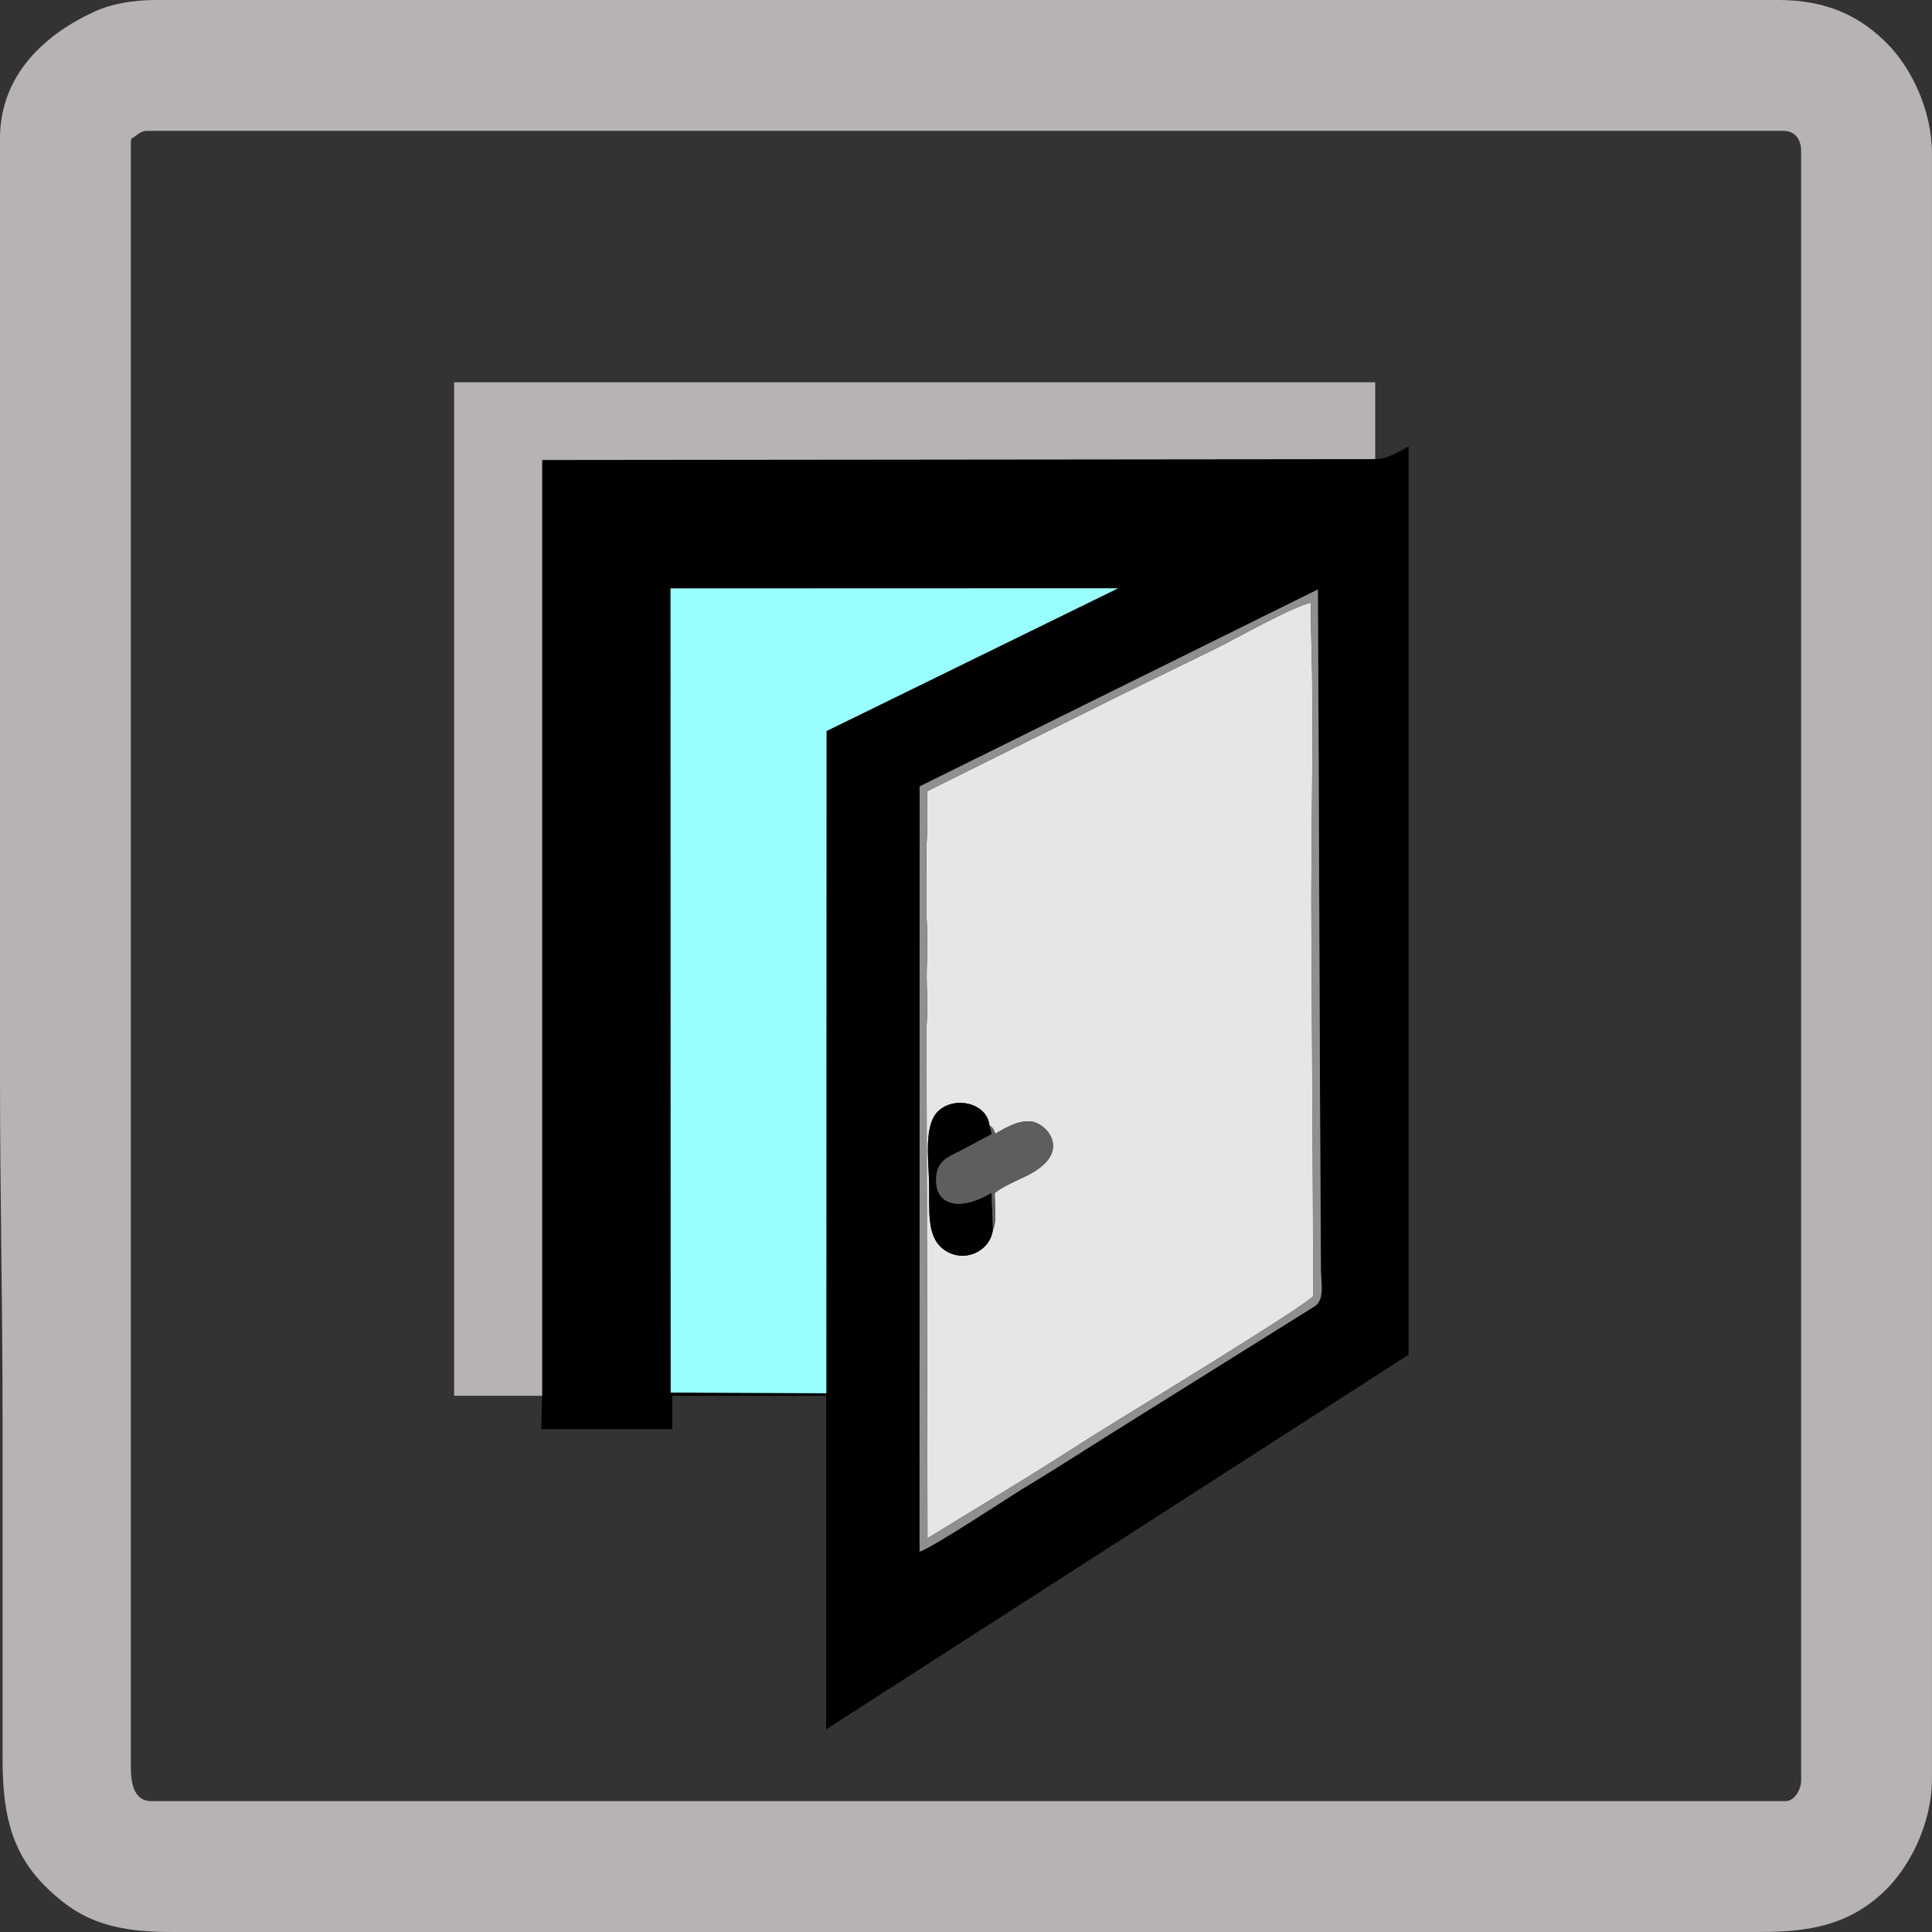 <?xml version="1.0" encoding="UTF-8"?>
<!DOCTYPE svg PUBLIC "-//W3C//DTD SVG 1.1//EN" "http://www.w3.org/Graphics/SVG/1.1/DTD/svg11.dtd">
<!-- Creator: CorelDRAW 2021 (64 Bit) -->
<svg xmlns="http://www.w3.org/2000/svg" xml:space="preserve" width="63.754mm" height="63.754mm" version="1.1" style="shape-rendering:geometricPrecision; text-rendering:geometricPrecision; image-rendering:optimizeQuality; fill-rule:evenodd; clip-rule:evenodd"
viewBox="0 0 798.37 798.37"
 xmlns:xlink="http://www.w3.org/1999/xlink"
 xmlns:xodm="http://www.corel.com/coreldraw/odm/2003">
 <rect x="0" y="0" width="798.37" height="798.37" fill="#333333" stroke="none"/>
 <defs>
  <style type="text/css">
   <![CDATA[
    .fil1 {fill:black}
    .fil5 {fill:#5E5E5E}
    .fil4 {fill:#8F8F8F}
    .fil3 {fill:#98FEFE}
    .fil0 {fill:#B7B3B5}
    .fil2 {fill:#E5E6E7}
   ]]>
  </style>
 </defs>
 <g id="Camada_x0020_1">
  <g id="_1888585481472">
   <path class="fil0" d="M54.07 730.51l0 -671.14c0,-2.94 0.45,-1.88 2.04,-3.26 0.77,-0.66 2.76,-2.04 4.32,-2.04l676.44 0c5.07,0 7.42,3.59 7.42,8.48l0 673.26c0,3.87 -2.93,8.48 -6.36,8.48l-675.38 0c-6.91,0 -8.48,-6.86 -8.48,-13.78zm-54.07 -673.26l0 388.05c0,47.9 1.06,92.45 1.06,139.95 0,47 0,94.01 0,141.01 -0,20.39 2.49,37.93 17.21,52.77 13.08,13.18 25.95,19.33 51.71,19.33l657.35 0c20.35,0 36.2,-2.83 50.64,-16.15 10.45,-9.63 20.39,-27.66 20.39,-47.46l0 -671.14c0,-18.62 -8.91,-35.82 -18.27,-45.35 -10.67,-10.87 -24.16,-18.27 -45.35,-18.27l-670.08 0c-9.46,0 -18.31,1.53 -25.1,4.58 -20.56,9.25 -39.57,26.12 -39.57,52.67z"/>
   <path class="fil1" d="M379.99 641.16l0.03 -316.19 164.57 -81.39c0.52,93.99 0.68,187.64 1.25,281.25 0.03,4.78 1.54,11.66 -2.12,14.69l-76.33 47.69c-14.67,9.13 -29.06,18.5 -43.7,27.34 -6.99,4.22 -39.37,25.69 -43.71,26.61zm-38.45 -339.06l-0.08 273.65 -64.31 -0.3 -0.06 -332.29 184.95 -0.06 -120.5 59zm226.75 -112.38l-344.27 0.36 0 386.7 -0.34 13.78 54.11 0 0 -13.78 63.61 0 0 137.83 60.02 -38.59c5.28,-3.54 9.57,-6.01 14.84,-9.54 5.28,-3.54 9.57,-6.01 14.84,-9.54l150.97 -97.13 0 -375.33c-3.78,2 -8.48,5.25 -13.78,5.23z"/>
   <path class="fil2" d="M410.31 508.16c-1.1,9.05 -12.44,14.46 -20.79,7.79 -6.83,-5.45 -5.29,-16.54 -5.58,-27.14 -0.28,-10.37 -2.22,-24.29 3.99,-29.85 6.94,-6.22 19.87,-2.98 20.92,5.91 2.34,2.11 1.13,1.23 2.53,3.58 3.95,-2.32 10.06,-6.05 15.57,-4.87 6.03,1.29 16.22,12.91 -2.57,22.23 -3.6,1.79 -10.38,4.62 -13.32,7.2 -0.04,5.05 1,11.6 -0.74,15.14zm131.62 -123.47c-0.29,-35.85 1.04,-84.32 0.01,-118.07 -0.18,-5.85 -0.27,-11.65 -0.28,-17.58 -8.41,2.05 -30.72,14.8 -39.98,19.33 -13.36,6.54 -26.44,12.92 -39.92,19.52l-78.58 39.07c-0.11,6.89 0.24,13.85 -0.22,20.71 -0.26,3.97 -0.26,1.41 -0.15,3.84l-0.04 24.71c0.01,0.65 0.39,7.45 0.39,9.7 -0.01,3.49 0.11,7.24 -0.06,10.7 -0.56,11.32 0.59,15.7 -0.24,28.25l0.42 210.77 40.16 -24.56c13.54,-8.35 26.14,-16.64 39.7,-24.95 4.59,-2.81 78.11,-47.56 79.6,-50.7l-0.79 -150.74z"/>
   <polygon class="fil0" points="224.02,576.78 224.02,190.08 568.29,189.72 568.29,157.98 187.66,157.98 187.66,576.78 "/>
   <polygon class="fil3" points="462.04,243.1 277.09,243.16 277.15,575.45 341.46,575.75 341.54,302.1 "/>
   <path class="fil4" d="M542.72 535.43c-1.48,3.14 -75,47.89 -79.6,50.7 -13.56,8.31 -26.16,16.6 -39.7,24.95l-40.16 24.56 -0.42 -210.77c0.83,-12.55 -0.32,-16.93 0.24,-28.25 0.17,-3.46 0.05,-7.2 0.06,-10.7 0,-2.24 -0.38,-9.05 -0.39,-9.7l0.04 -24.71c-0.11,-2.44 -0.11,0.13 0.15,-3.84 0.46,-6.86 0.11,-13.82 0.22,-20.71l78.58 -39.07c13.48,-6.6 26.56,-12.98 39.92,-19.52 9.26,-4.53 31.57,-17.28 39.98,-19.33 0.02,5.93 0.1,11.72 0.28,17.58 1.04,33.75 -0.3,82.22 -0.01,118.07l0.79 150.74zm-162.73 105.73c4.34,-0.93 36.72,-22.39 43.71,-26.61 14.64,-8.84 29.02,-18.21 43.7,-27.34l76.33 -47.69c3.66,-3.03 2.15,-9.91 2.12,-14.69 -0.57,-93.61 -0.73,-187.26 -1.25,-281.25l-164.57 81.39 -0.03 316.19z"/>
   <path class="fil1" d="M410.31 508.16l-0.59 -15.23c-14.74,8.7 -24.15,4.08 -22.79,-7.22 0.72,-5.94 4.58,-7.52 9.34,-9.87l13.56 -7.21 -0.99 -3.76c-1.05,-8.89 -13.98,-12.14 -20.92,-5.91 -6.21,5.56 -4.27,19.48 -3.99,29.85 0.29,10.6 -1.25,21.69 5.58,27.14 8.35,6.67 19.69,1.26 20.79,-7.79z"/>
   <path class="fil5" d="M408.85 464.87l0.99 3.76 -13.56 7.21c-4.76,2.35 -8.63,3.92 -9.34,9.87 -1.36,11.3 8.05,15.91 22.79,7.22l0.59 15.23c1.74,-3.54 0.7,-10.09 0.74,-15.14 2.95,-2.58 9.72,-5.42 13.32,-7.2 18.8,-9.32 8.6,-20.94 2.57,-22.23 -5.5,-1.18 -11.61,2.55 -15.57,4.87 -1.4,-2.36 -0.19,-1.47 -2.53,-3.58z"/>
  </g>
 </g>
</svg>
